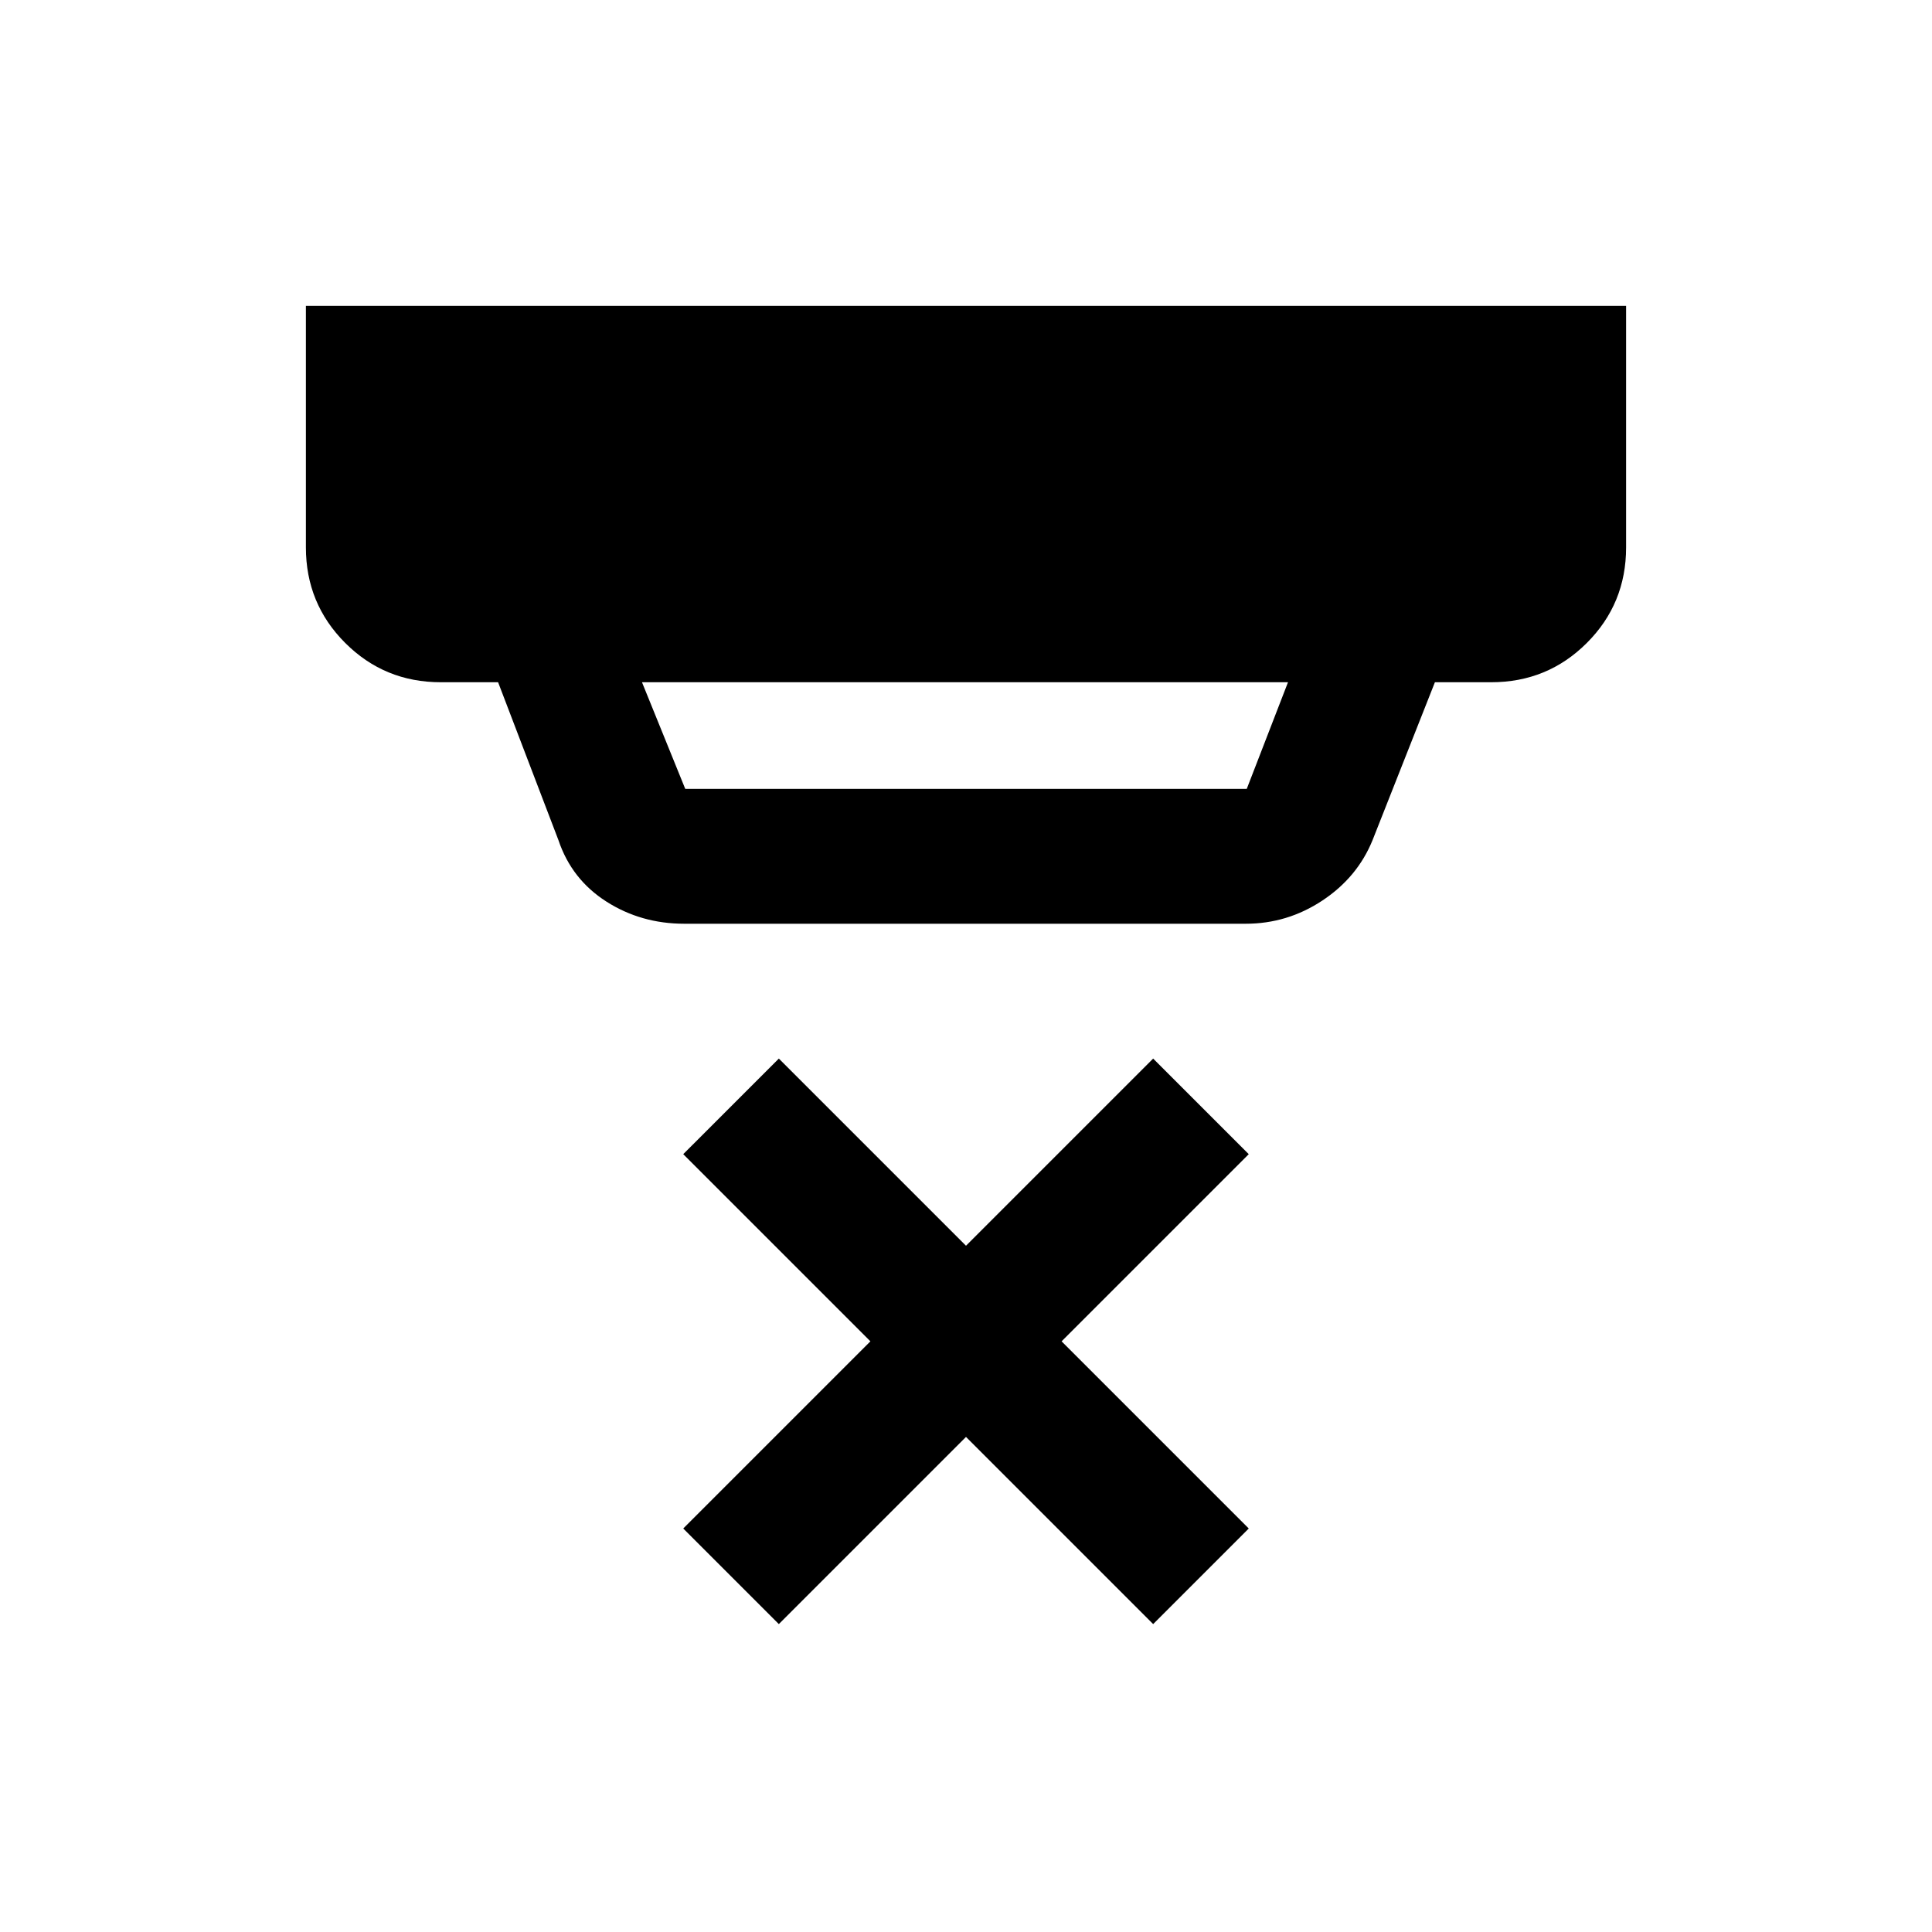 <svg xmlns="http://www.w3.org/2000/svg" height="20" viewBox="0 -960 960 960" width="20"><path d="m319-621 21.5 53h279l20.5-53H319Zm21 120q-21.46 0-38.72-11.03-17.25-11.03-23.78-30.47l-30-78.5H219q-27.94 0-47.47-19.53Q152-660.06 152-688v-120h656v120q0 28-19.53 47.5T741-621h-28l-31 78.5q-7.51 18.45-24.93 29.98Q639.65-501 619-501H340Zm47 348-47.5-47.5 93-93-93-93L387-434l93 93 93-93 47.5 47.5-93 93 93 93L573-153l-93-93-93 93Z"/></svg>